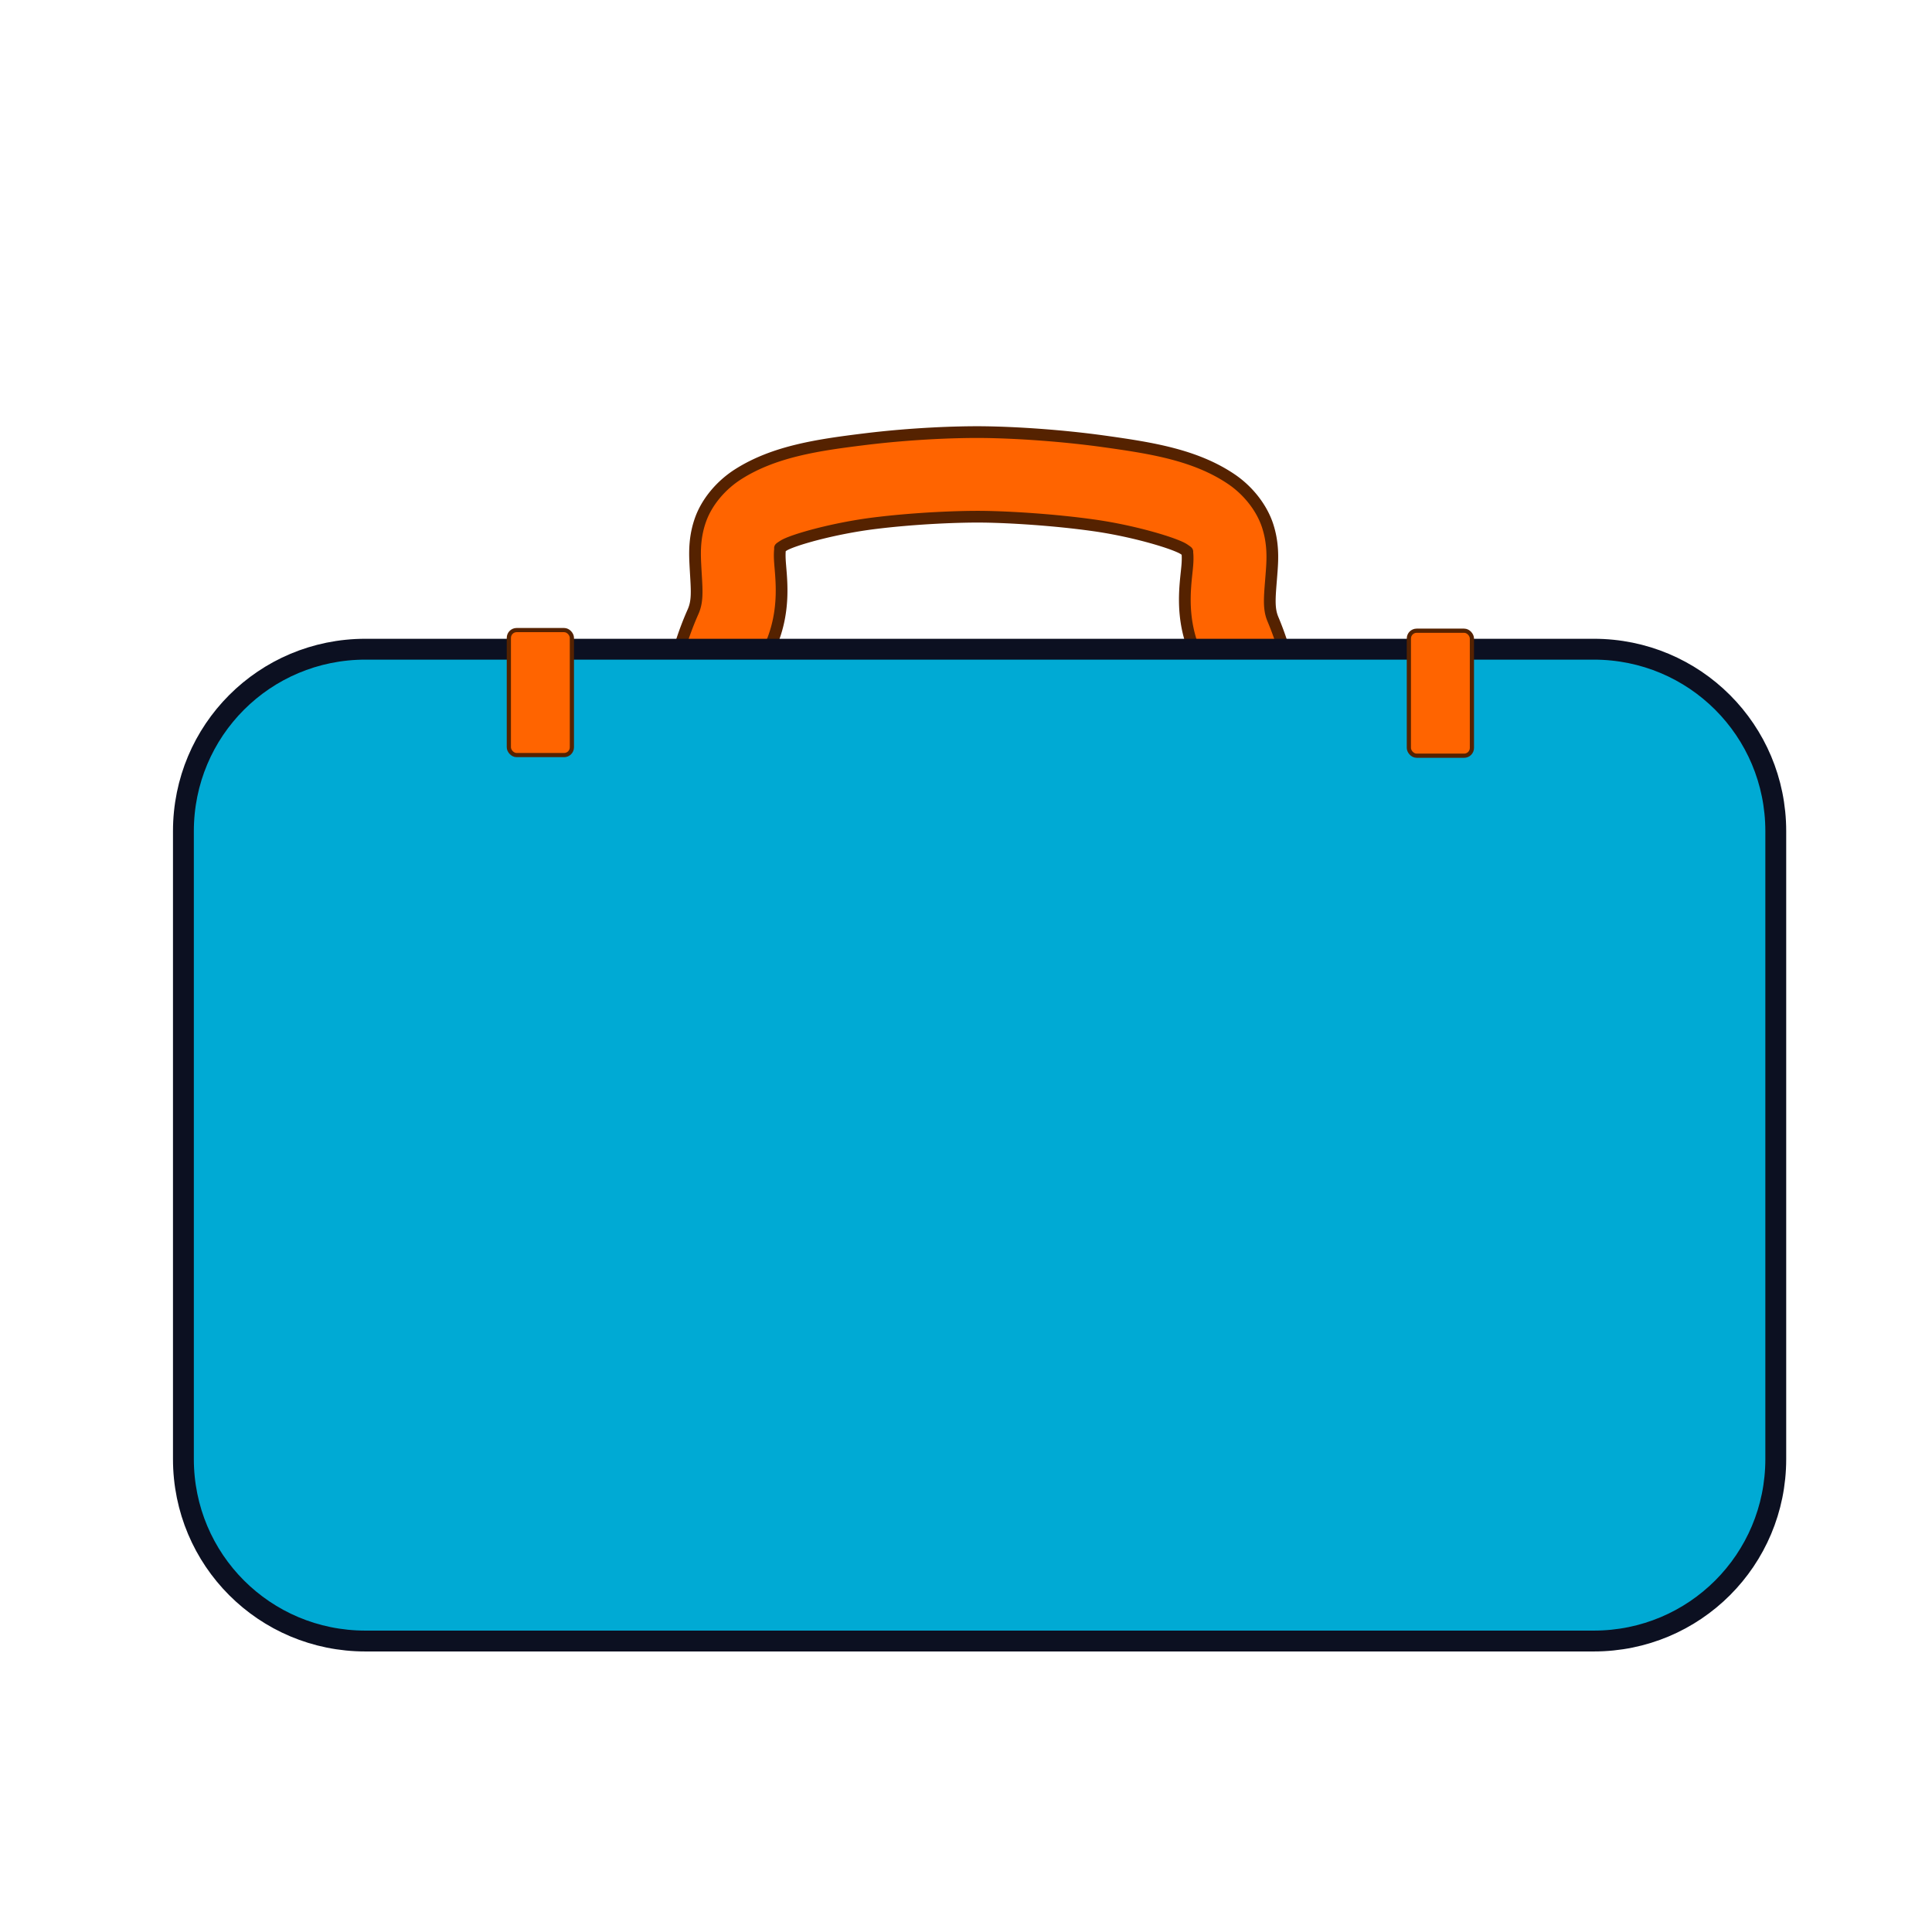 <?xml version="1.0" encoding="UTF-8" standalone="no"?>
<!-- Created with Inkscape (http://www.inkscape.org/) -->

<svg
   xmlns:dc="http://purl.org/dc/elements/1.1/"
   xmlns:cc="http://creativecommons.org/ns#"
   xmlns:rdf="http://www.w3.org/1999/02/22-rdf-syntax-ns#"
   xmlns:svg="http://www.w3.org/2000/svg"
   xmlns="http://www.w3.org/2000/svg"
   xmlns:sodipodi="http://sodipodi.sourceforge.net/DTD/sodipodi-0.dtd"
   xmlns:inkscape="http://www.inkscape.org/namespaces/inkscape"
   width="139.657mm"
   height="139.657mm"
   viewBox="0 0 139.657 139.657"
   version="1.1"
   id="svg8"
   inkscape:version="0.92.3 (2405546, 2018-03-11)"
   sodipodi:docname="bagage-free.svg">
  <defs
     id="defs2">
    <inkscape:path-effect
       effect="spiro"
       id="path-effect819"
       is_visible="true" />
    <inkscape:path-effect
       effect="spiro"
       id="path-effect819-3"
       is_visible="true" />
  </defs>
  <sodipodi:namedview
     id="base"
     pagecolor="#ffffff"
     bordercolor="#666666"
     borderopacity="1.0"
     inkscape:pageopacity="0.0"
     inkscape:pageshadow="2"
     inkscape:zoom="1.8880559"
     inkscape:cx="267.63254"
     inkscape:cy="244.01405"
     inkscape:document-units="mm"
     inkscape:current-layer="layer1"
     showgrid="false"
     inkscape:window-width="1533"
     inkscape:window-height="845"
     inkscape:window-x="67"
     inkscape:window-y="27"
     inkscape:window-maximized="1"
     showguides="false" />
  <g
     inkscape:label="Camada 1"
     inkscape:groupmode="layer"
     id="layer1"
     transform="translate(-37.895,-51.413)">
    <path
       style="color:#000000;font-style:normal;font-variant:normal;font-weight:normal;font-stretch:normal;font-size:medium;line-height:normal;font-family:sans-serif;font-variant-ligatures:normal;font-variant-position:normal;font-variant-caps:normal;font-variant-numeric:normal;font-variant-alternates:normal;font-feature-settings:normal;text-indent:0;text-align:start;text-decoration:none;text-decoration-line:none;text-decoration-style:solid;text-decoration-color:#000000;letter-spacing:normal;word-spacing:normal;text-transform:none;writing-mode:lr-tb;direction:ltr;text-orientation:mixed;dominant-baseline:auto;baseline-shift:baseline;text-anchor:start;white-space:normal;shape-padding:0;clip-rule:nonzero;display:inline;overflow:visible;visibility:visible;opacity:1;isolation:auto;mix-blend-mode:normal;color-interpolation:sRGB;color-interpolation-filters:linearRGB;solid-color:#000000;solid-opacity:1;vector-effect:none;fill:#ff6400;fill-opacity:1;fill-rule:nonzero;stroke:#552200;stroke-width:0.847;stroke-linecap:round;stroke-linejoin:miter;stroke-miterlimit:4;stroke-dasharray:none;stroke-dashoffset:0;stroke-opacity:1;color-rendering:auto;image-rendering:auto;shape-rendering:auto;text-rendering:auto;enable-background:accumulate"
       d="m 109.131,82.652 c -2.1,-0.03 -5.404,0.1 -8.742,0.512 -3.339,0.412 -6.532,0.869 -9.143,2.535 -1.256,0.801 -2.252,2.008 -2.703,3.258 -0.451,1.249 -0.428,2.362 -0.385,3.229 0.087,1.732 0.218,2.585 -0.162,3.441 -2.763,6.221 -2.555,13.525 0.559,19.578 a 3.058,3.058 0 1 0 5.438,-2.797 c -2.23,-4.335 -2.387,-9.845 -0.408,-14.301 1.175,-2.646 0.741,-5.058 0.682,-6.23 -0.03,-0.586 0.027,-0.836 0.029,-0.844 0.003,-0.007 -0.119,0.05 0.24,-0.18 0.619,-0.395 3.608,-1.252 6.602,-1.621 2.994,-0.37 6.174,-0.49 7.906,-0.465 1.773,0.026 4.939,0.202 7.918,0.621 2.979,0.419 5.931,1.33 6.518,1.727 0.341,0.231 0.224,0.166 0.232,0.193 0.009,0.027 0.058,0.31 0.014,0.916 -0.088,1.211 -0.583,3.626 0.545,6.311 1.952,4.645 1.634,10.35 -0.82,14.75 a 3.058,3.058 0 1 0 5.342,2.979 c 3.411,-6.116 3.828,-13.642 1.115,-20.098 -0.357,-0.849 -0.212,-1.743 -0.084,-3.496 0.064,-0.876 0.115,-1.988 -0.297,-3.254 -0.412,-1.266 -1.374,-2.522 -2.619,-3.365 -2.588,-1.751 -5.772,-2.25 -9.094,-2.717 -3.322,-0.467 -6.622,-0.652 -8.682,-0.682 z"
       id="path1724"
       inkscape:connector-curvature="0" />
    <path
       style="fill:#00aad4;stroke:#0c1021;stroke-width:1.508;stroke-linecap:round;stroke-linejoin:miter;stroke-miterlimit:4;stroke-dasharray:none;stroke-opacity:1;fill-opacity:1"
       d="M 64.308,98.342 H 153.104 c 7.288,0 13.155,5.867 13.155,13.155 v 45.385 c 0,7.288 -5.867,13.155 -13.155,13.155 H 64.308 c -7.288,0 -13.155,-5.867 -13.155,-13.155 v -45.385 c 0,-7.288 5.867,-13.155 13.155,-13.155 z"
       id="path817" />
    <rect
       style="fill:#ff6400;fill-opacity:1;fill-rule:evenodd;stroke:#552200;stroke-width:0.303;stroke-miterlimit:4;stroke-dasharray:none;stroke-opacity:1"
       id="rect1077-0"
       width="4.557"
       height="9.035"
       x="74.678"
       y="96.959"
       ry="0.562" />
    <rect
       style="fill:#ff6400;fill-opacity:1;fill-rule:evenodd;stroke:#552200;stroke-width:0.303;stroke-miterlimit:4;stroke-dasharray:none;stroke-opacity:1"
       id="rect1077-0-6"
       width="4.557"
       height="9.035"
       x="139.737"
       y="97.005"
       ry="0.562" />
  </g>
</svg>
